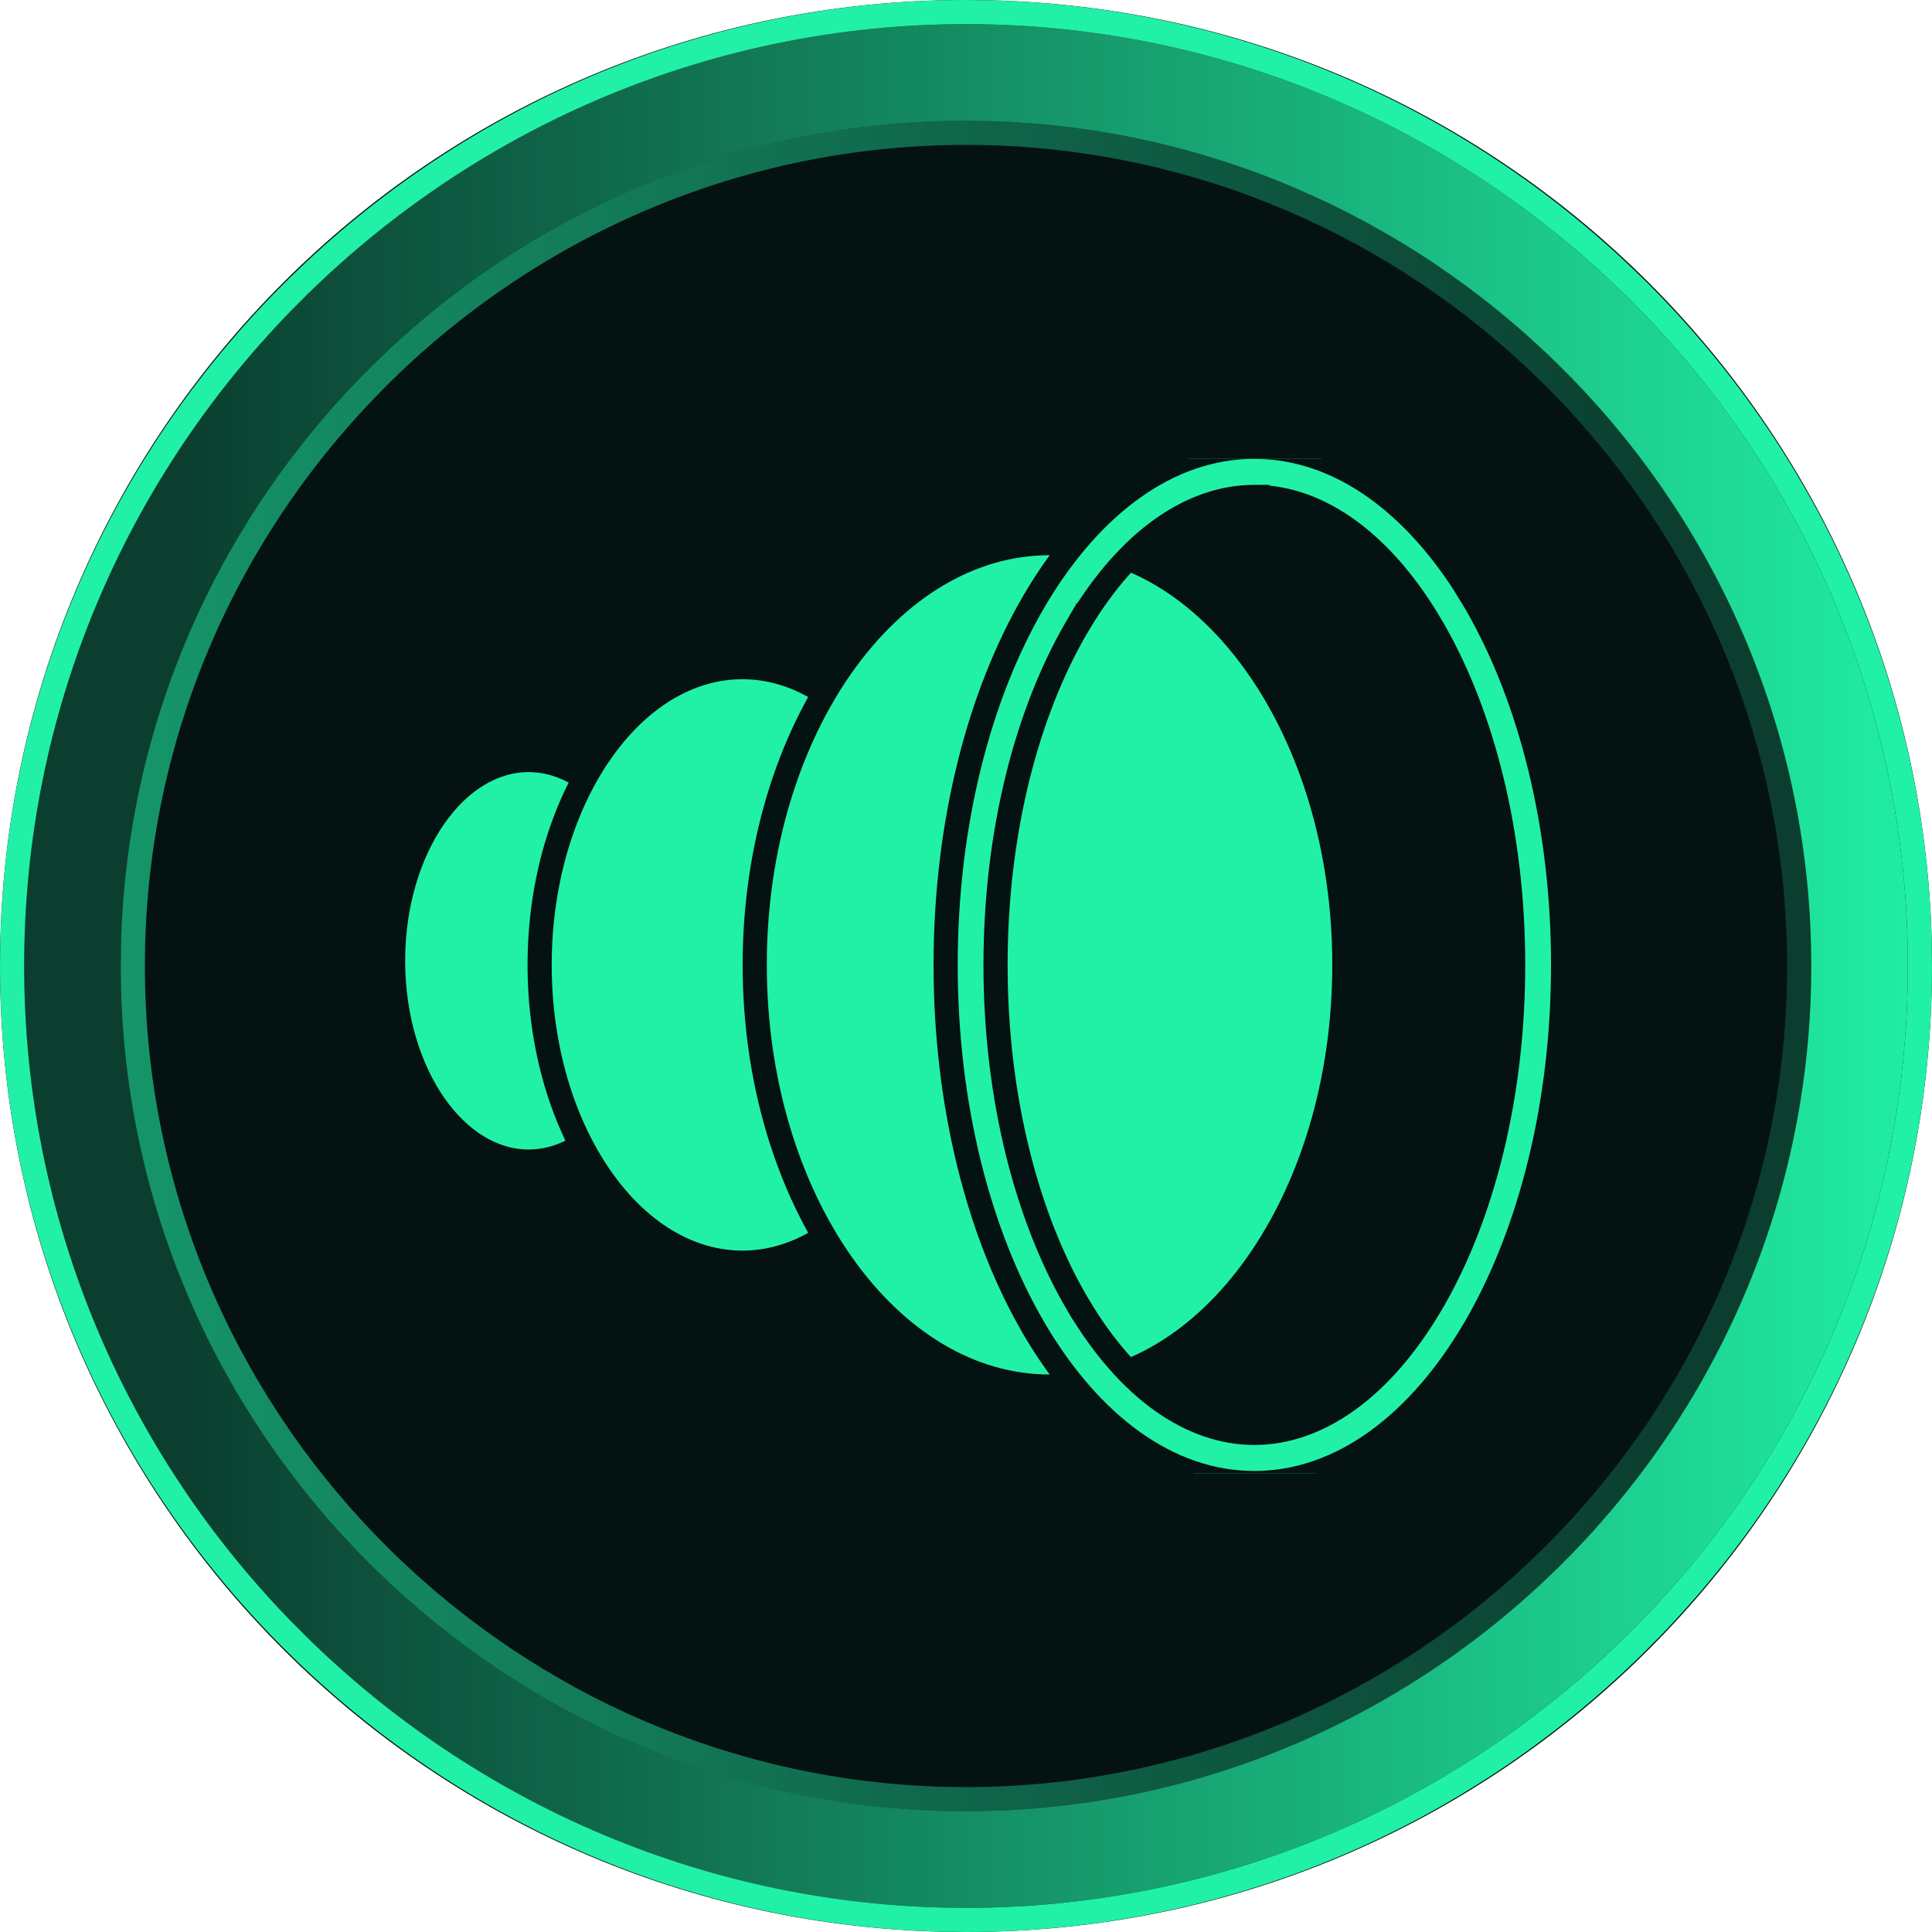 <svg width="48" height="48" viewBox="0 0 48 48" fill="none" xmlns="http://www.w3.org/2000/svg">
    <g clip-path="url(#clip0_3980_4775)">
        <path d="M48 24C48 37.255 37.255 48 24 48C10.745 48 0 37.255 0 24C0 10.745 10.745 0 24 0C37.255 0 48 10.745 48 24Z" fill="#051212"/>
        <g clip-path="url(#clip1_3980_4775)">
            <path d="M13.132 18.883C14.018 18.883 14.852 19.401 15.478 20.303C16.102 21.204 16.498 22.465 16.498 23.872C16.498 25.278 16.102 26.538 15.478 27.439C14.852 28.341 14.018 28.859 13.132 28.859C12.246 28.859 11.412 28.341 10.786 27.439C10.162 26.538 9.766 25.278 9.766 23.872C9.766 22.465 10.162 21.204 10.786 20.303C11.412 19.401 12.246 18.883 13.132 18.883Z" fill="#21F1A6" stroke="#051212" stroke-width="0.6"/>
            <path d="M18.444 16.575C19.792 16.575 21.044 17.363 21.972 18.701C22.898 20.038 23.481 21.901 23.481 23.973C23.481 26.046 22.898 27.909 21.972 29.246C21.044 30.584 19.792 31.371 18.444 31.371C17.097 31.371 15.845 30.584 14.917 29.246C13.99 27.909 13.407 26.046 13.407 23.973C13.407 21.901 13.99 20.038 14.917 18.701C15.845 17.363 17.097 16.575 18.444 16.575Z" fill="#21F1A6" stroke="#051212" stroke-width="0.6"/>
            <path d="M26.076 13.494C28.058 13.495 29.882 14.63 31.222 16.525C32.562 18.419 33.4 21.051 33.4 23.972C33.4 26.893 32.562 29.525 31.222 31.419C29.882 33.314 28.058 34.448 26.076 34.449C24.094 34.449 22.27 33.314 20.929 31.419C19.59 29.525 18.751 26.893 18.751 23.972C18.751 21.051 19.59 18.419 20.929 16.525C22.27 14.63 24.094 13.494 26.076 13.494Z" fill="#21F1A6" stroke="#051212" stroke-width="0.6"/>
            <path d="M31.168 11.1L31.262 11.101H31.265L31.465 11.11C33.394 11.233 35.102 12.531 36.378 14.511L36.634 14.931L36.635 14.932L36.698 15.04V15.04C38.025 17.359 38.835 20.512 38.835 23.973C38.835 27.434 38.025 30.587 36.698 32.906V32.907L36.635 33.014L36.634 33.016C35.273 35.338 33.349 36.846 31.164 36.846C29.013 36.846 27.115 35.384 25.758 33.124L25.757 33.123L25.694 33.017V33.016C24.329 30.687 23.494 27.489 23.494 23.973C23.494 20.457 24.329 17.26 25.694 14.931V14.93L25.757 14.824L25.758 14.822C27.115 12.562 29.013 11.1 31.164 11.1H31.168ZM31.163 12.346C29.62 12.347 28.058 13.404 26.821 15.465L26.82 15.464L26.761 15.565C25.527 17.671 24.734 20.641 24.734 23.973C24.734 27.305 25.527 30.276 26.761 32.382L26.82 32.482H26.821C28.059 34.544 29.62 35.6 31.164 35.6C32.732 35.6 34.319 34.51 35.566 32.383L35.625 32.283C36.826 30.183 37.594 27.253 37.594 23.973C37.594 20.693 36.825 17.762 35.624 15.663V15.662L35.565 15.562V15.561C34.338 13.469 32.781 12.381 31.238 12.347V12.346H31.163Z" fill="#21F1A6" stroke="#051212" stroke-width="0.6"/>
        </g>
        <path d="M3.6 24C3.6 29.523 5.81 34.515 9.369 38.18L9.717 38.531C13.374 42.121 18.256 44.263 23.493 44.394L24 44.4C29.258 44.4 34.19 42.37 37.925 38.873L38.282 38.531C42.045 34.837 44.4 29.701 44.4 24C44.4 18.299 42.045 13.164 38.282 9.469L37.925 9.127C34.19 5.63 29.258 3.6 24 3.6L24 3L24.523 3.006C29.741 3.136 34.615 5.207 38.334 8.688L38.703 9.041C42.454 12.723 44.847 17.801 44.993 23.452L45 24C45 29.687 42.724 34.827 39.062 38.598L38.703 38.958C34.819 42.772 29.589 45 24 45L23.477 44.994C18.085 44.859 13.06 42.653 9.297 38.958C5.425 35.157 3 29.87 3 24L3.007 23.452C3.153 17.801 5.546 12.723 9.297 9.041L9.665 8.688C13.508 5.091 18.585 3 24 3L24 3.6C18.572 3.6 13.492 5.763 9.717 9.469L9.369 9.82C5.81 13.485 3.6 18.477 3.6 24Z" fill="url(#paint0_linear_3980_4775)"/>
        <path d="M0.6 24C0.6 30.335 3.135 36.062 7.217 40.266L7.617 40.668C11.811 44.786 17.411 47.243 23.418 47.393L24 47.4C30.032 47.4 35.688 45.071 39.973 41.061L40.383 40.668C44.699 36.43 47.4 30.54 47.4 24C47.4 17.461 44.699 11.57 40.383 7.332L39.973 6.939C35.688 2.929 30.032 0.6 24 0.6L24 7.62876e-07L24.598 0.008C30.561 0.156 36.132 2.522 40.382 6.501L40.803 6.904C45.09 11.113 47.825 16.915 47.992 23.373L48 24C48 30.499 45.398 36.373 41.213 40.683L40.803 41.096C36.364 45.454 30.387 48 24 48L23.402 47.992C17.24 47.839 11.496 45.318 7.196 41.096C2.772 36.752 -5.16406e-06 30.709 -4.57757e-06 24L0.008 23.373C0.175 16.915 2.91 11.113 7.196 6.904L7.617 6.501C12.009 2.39 17.812 6.23971e-05 24 7.62876e-07L24 0.6C17.774 0.6 11.946 3.081 7.617 7.332L7.217 7.734C3.135 11.938 0.6 17.665 0.6 24Z" fill="#21F1A6"/>
        <path d="M45 24C45 18.319 42.729 13.183 39.062 9.406L38.702 9.045C34.932 5.343 29.907 3.141 24.522 3.007L24 3C18.593 3 13.518 5.086 9.667 8.691L9.298 9.045C5.42 12.852 3 18.136 3 24C3 29.864 5.42 35.148 9.298 38.956H9.298C13.19 42.776 18.419 45 24 45V47.4L23.417 47.393C17.603 47.248 12.171 44.941 8.027 41.061L7.617 40.668C3.303 36.433 0.6 30.541 0.6 24C0.6 17.663 3.137 11.937 7.218 7.734L7.617 7.332C11.945 3.083 17.772 0.6 24 0.6L24.582 0.607C30.591 0.757 36.191 3.215 40.383 7.332C44.697 11.568 47.4 17.459 47.4 24C47.4 30.541 44.697 36.433 40.383 40.668L39.973 41.061C35.691 45.07 30.034 47.4 24 47.4V45C29.582 45 34.811 42.777 38.702 38.956L39.062 38.595C42.729 34.817 45 29.681 45 24Z" fill="url(#paint1_linear_3980_4775)"/>
    </g>
    <defs>
        <linearGradient id="paint0_linear_3980_4775" x1="2.047" y1="24.541" x2="41.403" y2="24.541" gradientUnits="userSpaceOnUse">
            <stop stop-color="#21F1A6" stop-opacity="0.6"/>
            <stop offset="1" stop-color="#21F1A6" stop-opacity="0.2"/>
        </linearGradient>
        <linearGradient id="paint1_linear_3980_4775" x1="48.462" y1="23.398" x2="4.608" y2="23.398" gradientUnits="userSpaceOnUse">
            <stop stop-color="#21F1A6"/>
            <stop offset="1" stop-color="#21F1A6" stop-opacity="0.2"/>
        </linearGradient>
        <clipPath id="clip0_3980_4775">
            <rect width="48" height="48" fill="white"/>
        </clipPath>
        <clipPath id="clip1_3980_4775">
            <rect width="31.2" height="25.2" fill="white" transform="translate(8.4 11.4)"/>
        </clipPath>
    </defs>
</svg>
